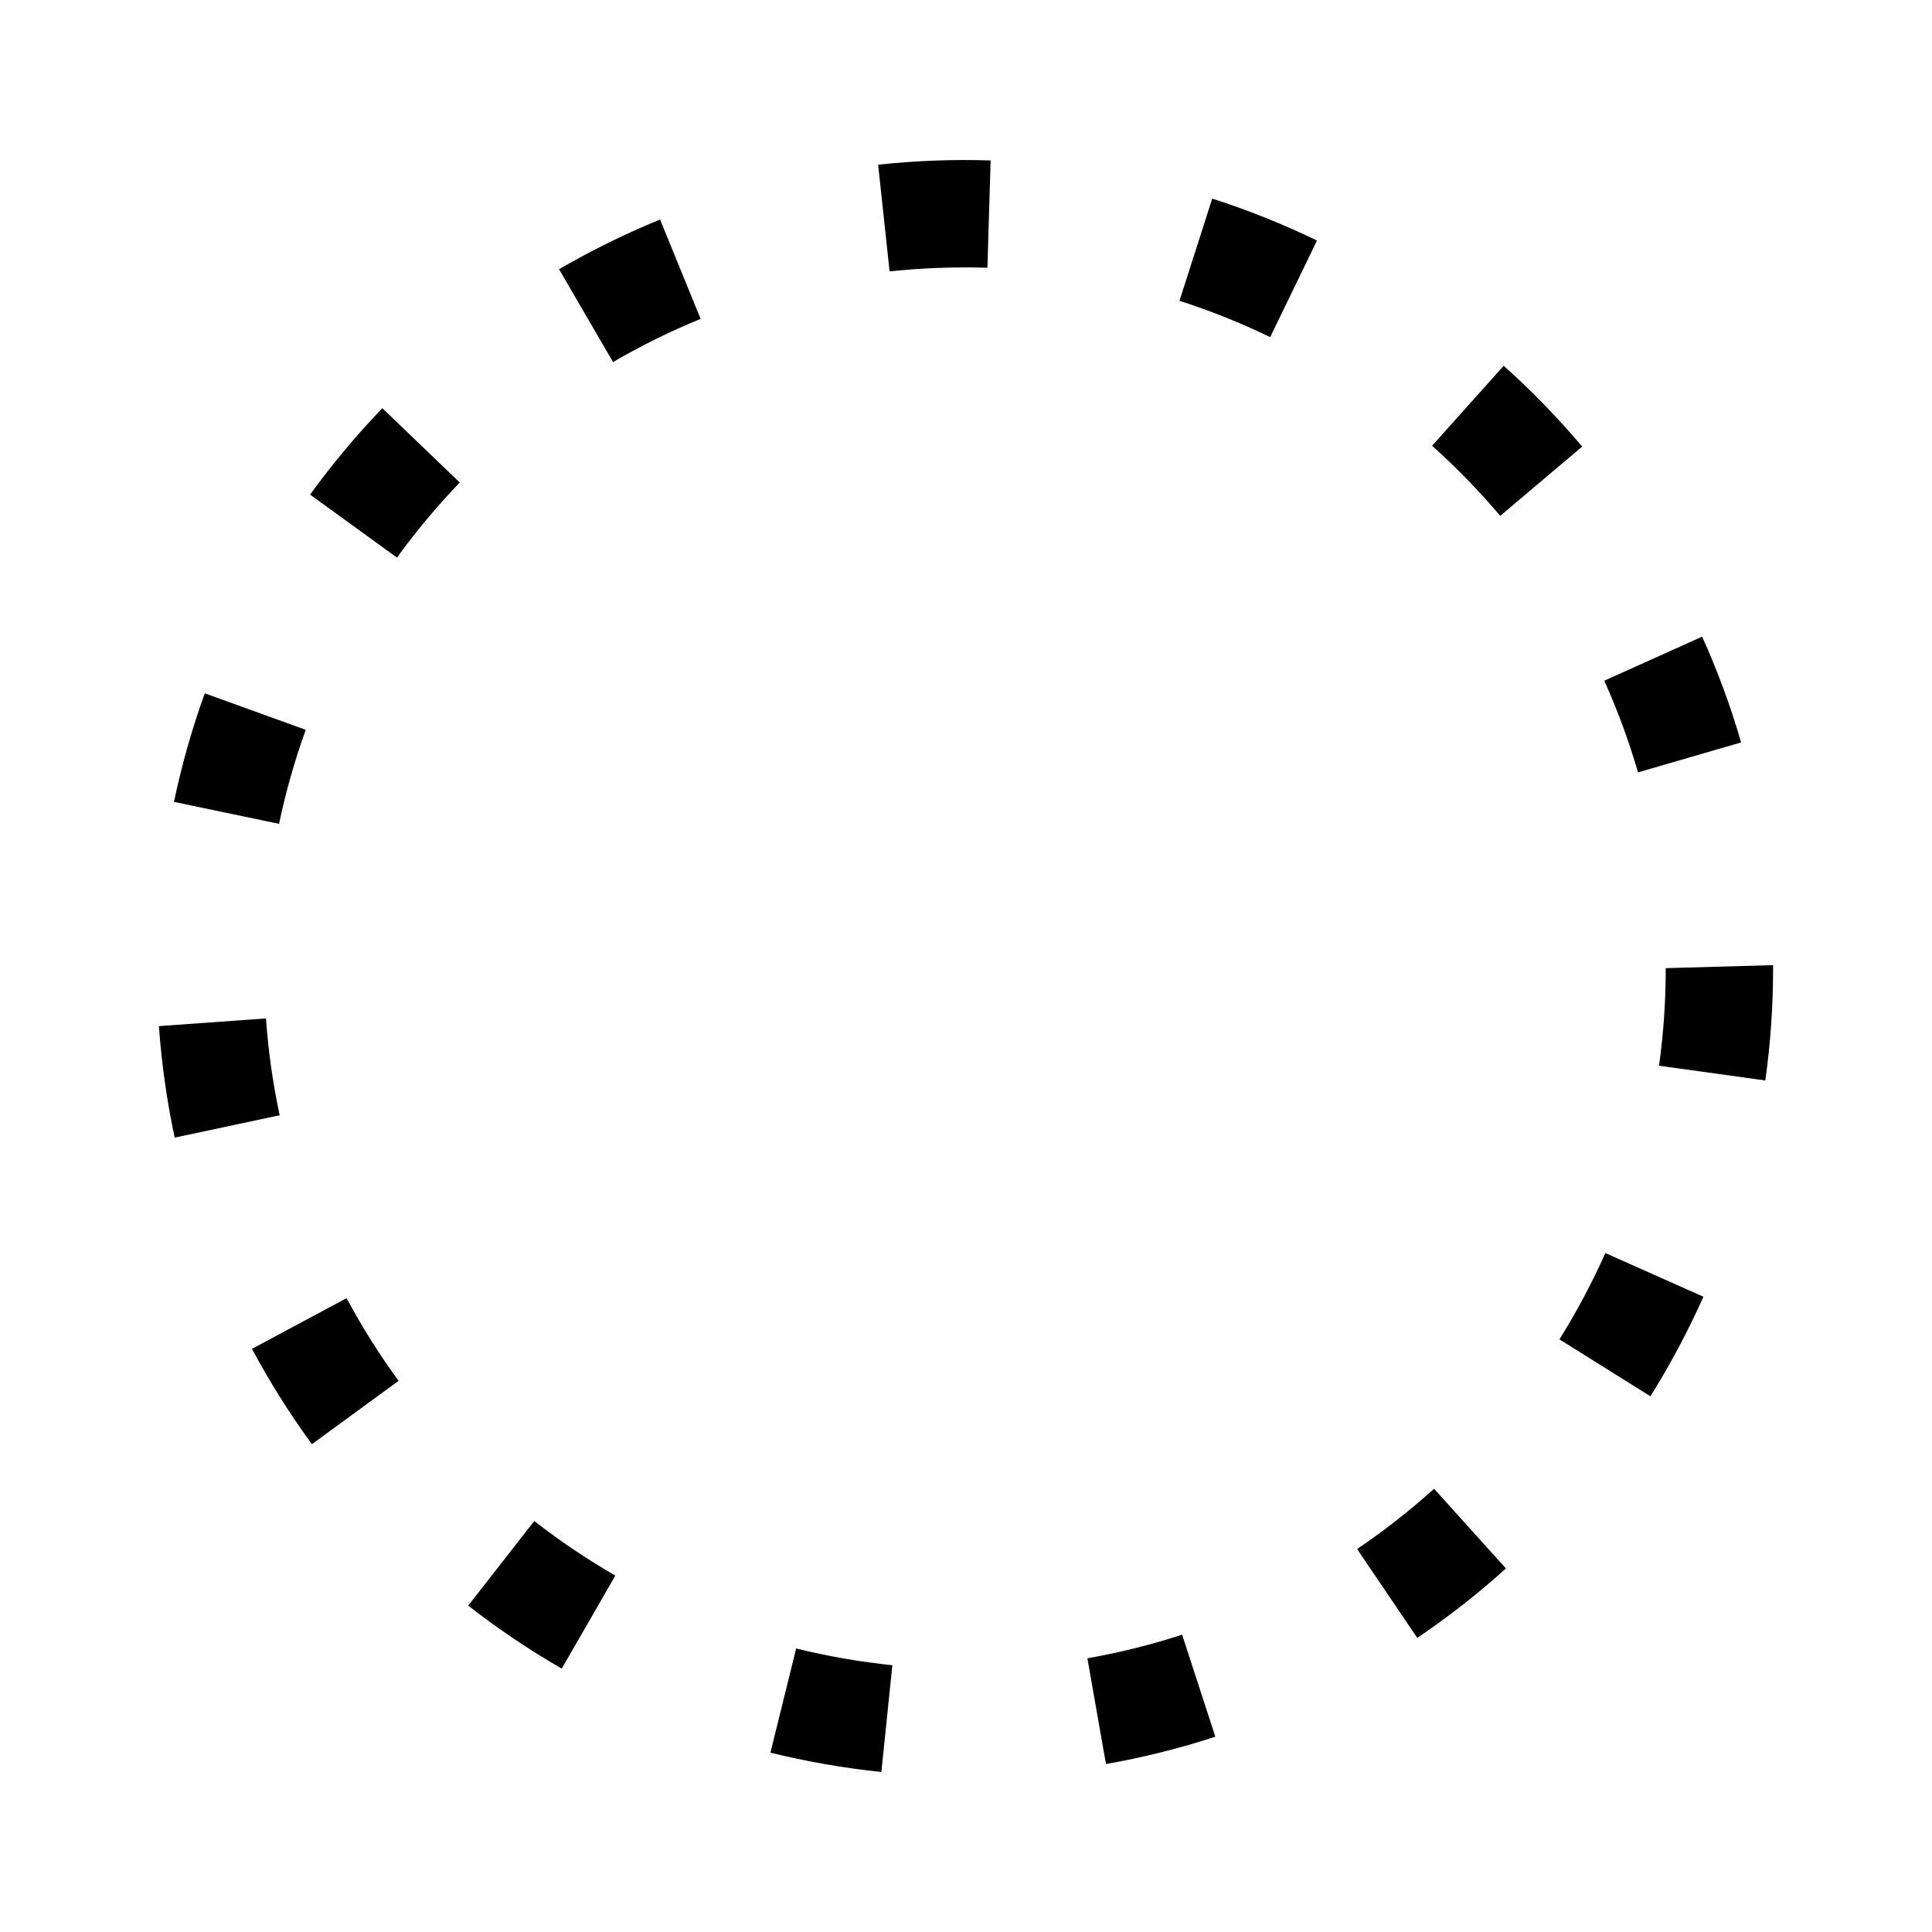 <svg xmlns="http://www.w3.org/2000/svg" width="36" height="36" viewBox="0 0 36 36">
  <g fill-rule="evenodd">
    <path d="M4.695 25.134C5.025 25.75 5.401 26.348 5.812 26.91L7.427 25.73C7.07 25.242 6.744 24.724 6.458 24.189L4.695 25.134zM5.778 9.216L7.397 10.39C7.752 9.9 8.146 9.429 8.567 8.991L7.124 7.606C6.64 8.11 6.187 8.652 5.778 9.216M8.725 29.918C9.275 30.348 9.861 30.743 10.467 31.092L11.466 29.359C10.94 29.056 10.433 28.714 9.955 28.342L8.725 29.918zM29.482 8.321C29.03 7.787 28.538 7.28 28.019 6.816L26.685 8.306C27.135 8.709 27.563 9.149 27.955 9.612L29.482 8.321zM10.417 5.017L11.423 6.746C11.948 6.44 12.497 6.17 13.055 5.942L12.3 4.091C11.656 4.353 11.022 4.665 10.417 5.017M4.956 18.977L2.961 19.12C3.011 19.819 3.11 20.518 3.255 21.198L5.211 20.781C5.085 20.191 4.999 19.584 4.956 18.977M5.697 13.599L3.816 12.919C3.578 13.576 3.385 14.257 3.242 14.942L5.2 15.351C5.324 14.758 5.491 14.168 5.697 13.599M32.443 13.834C32.249 13.165 32.005 12.501 31.717 11.863L29.893 12.684C30.142 13.237 30.354 13.812 30.522 14.392L32.443 13.834zM14.356 32.658C15.034 32.825 15.73 32.947 16.423 33.018L16.628 31.029C16.027 30.967 15.423 30.862 14.835 30.717L14.356 32.658zM25.288 28.864L26.409 30.52C26.988 30.128 27.544 29.693 28.061 29.226L26.722 27.741C26.273 28.146 25.79 28.524 25.288 28.864M31.039 18.04C31.039 18.648 30.997 19.26 30.914 19.858L32.894 20.133C32.991 19.445 33.039 18.74 33.039 18.065L33.039 17.984 31.039 18.04zM29.058 24.957L30.753 26.018C31.125 25.423 31.457 24.799 31.741 24.163L29.914 23.349C29.668 23.9 29.38 24.441 29.058 24.957M21.978 5.605C22.554 5.79 23.123 6.018 23.668 6.282L24.54 4.482C23.91 4.177 23.253 3.914 22.588 3.701L21.978 5.605zM16.576 5.057C17.178 4.993 17.797 4.971 18.399 4.989L18.459 2.99C17.762 2.967 17.055 2.994 16.363 3.069L16.576 5.057zM20.262 30.9L20.608 32.87C21.297 32.749 21.983 32.578 22.646 32.361L22.027 30.46C21.452 30.647 20.858 30.795 20.262 30.9"/>
  </g>
</svg>
